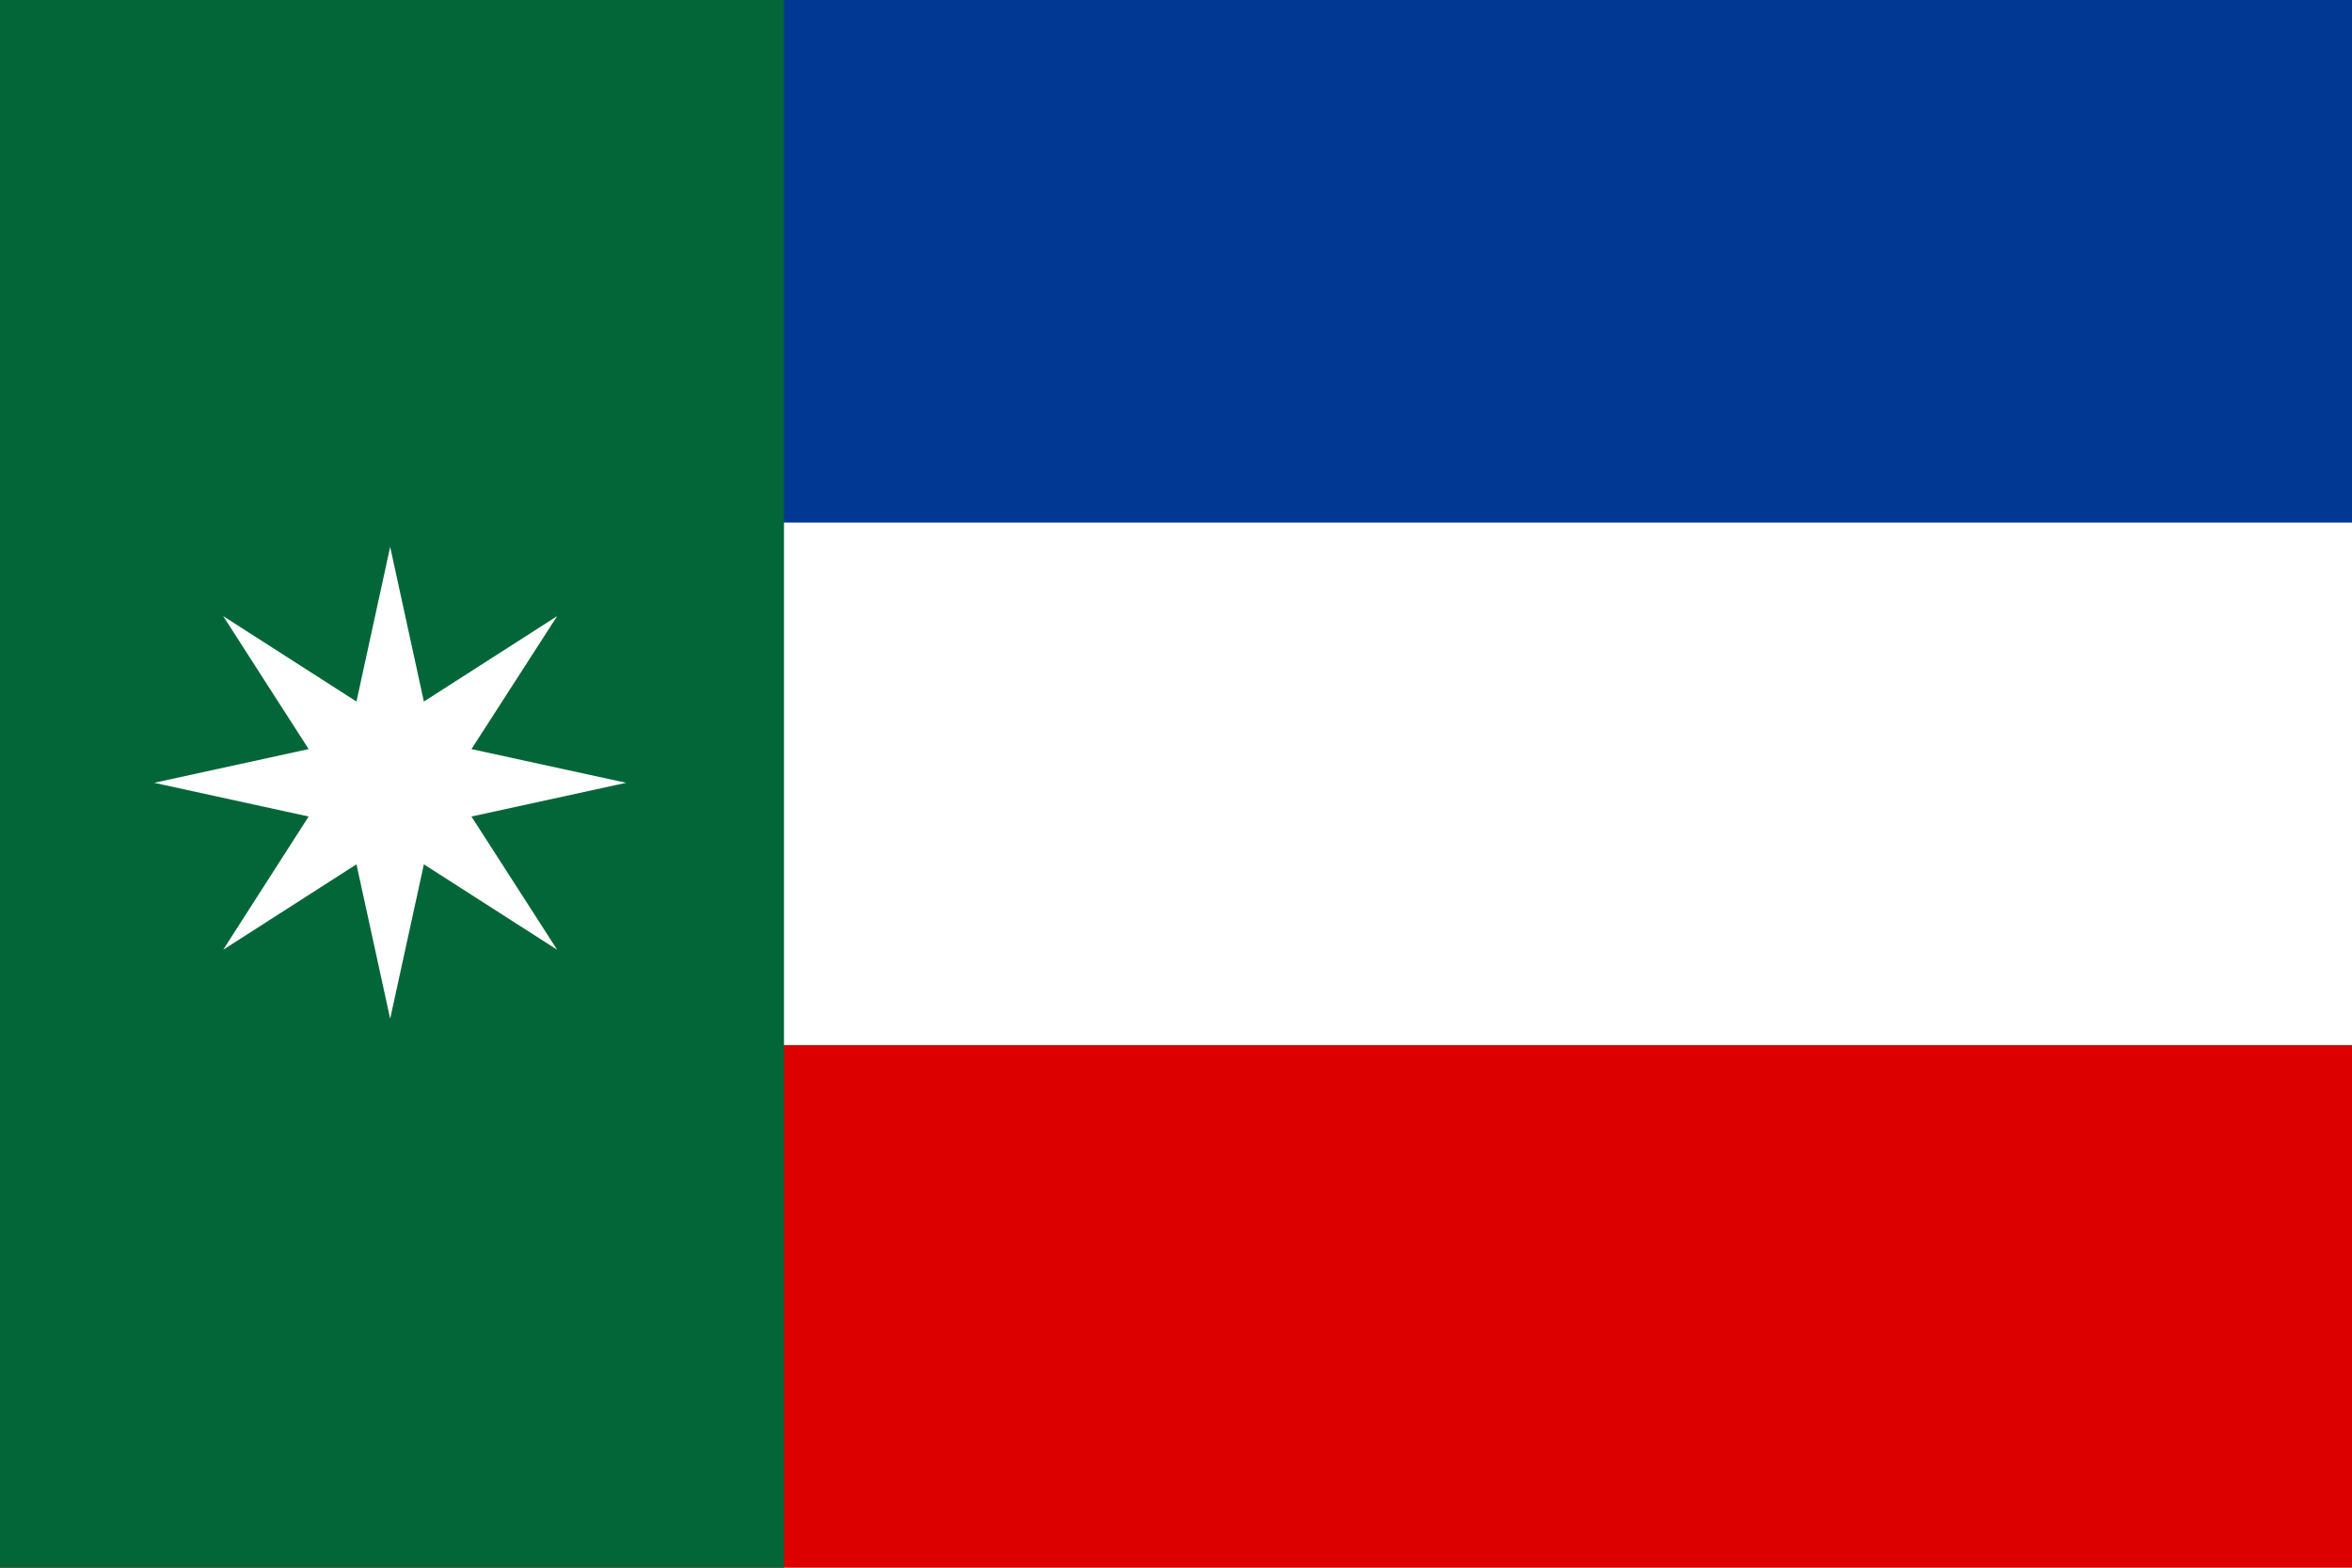 <svg version="1.2" xmlns="http://www.w3.org/2000/svg" viewBox="0 0 900 600" width="900" height="600">
	<title></title>
	<style>
		.s0 { fill: #dd0000 } 
		.s1 { fill: #ffffff } 
		.s2 { fill: #003893 } 
		.s3 { fill: #036638 } 
	</style>
	<path id="Layer" class="s0" d="m0 0h900v600h-900z"/>
	<path id="Layer" class="s1" d="m0 0h900v400h-900z"/>
	<path id="Layer" class="s2" d="m0 0h900v200h-900z"/>
	<g id="g6">
		<path id="rect4" class="s3" d="m0 0h300v600h-300z"/>
		<path id="path2746" class="s1" d="m149.3 209.3l12.9 59.2 51-32.7-32.8 50.9 59.2 12.9-59.2 12.9 32.8 51-51-32.7-12.9 59.1-12.9-59.1-51 32.7 32.7-51-59.1-12.9 59.1-12.9-32.7-50.9 51 32.7z"/>
	</g>
</svg>